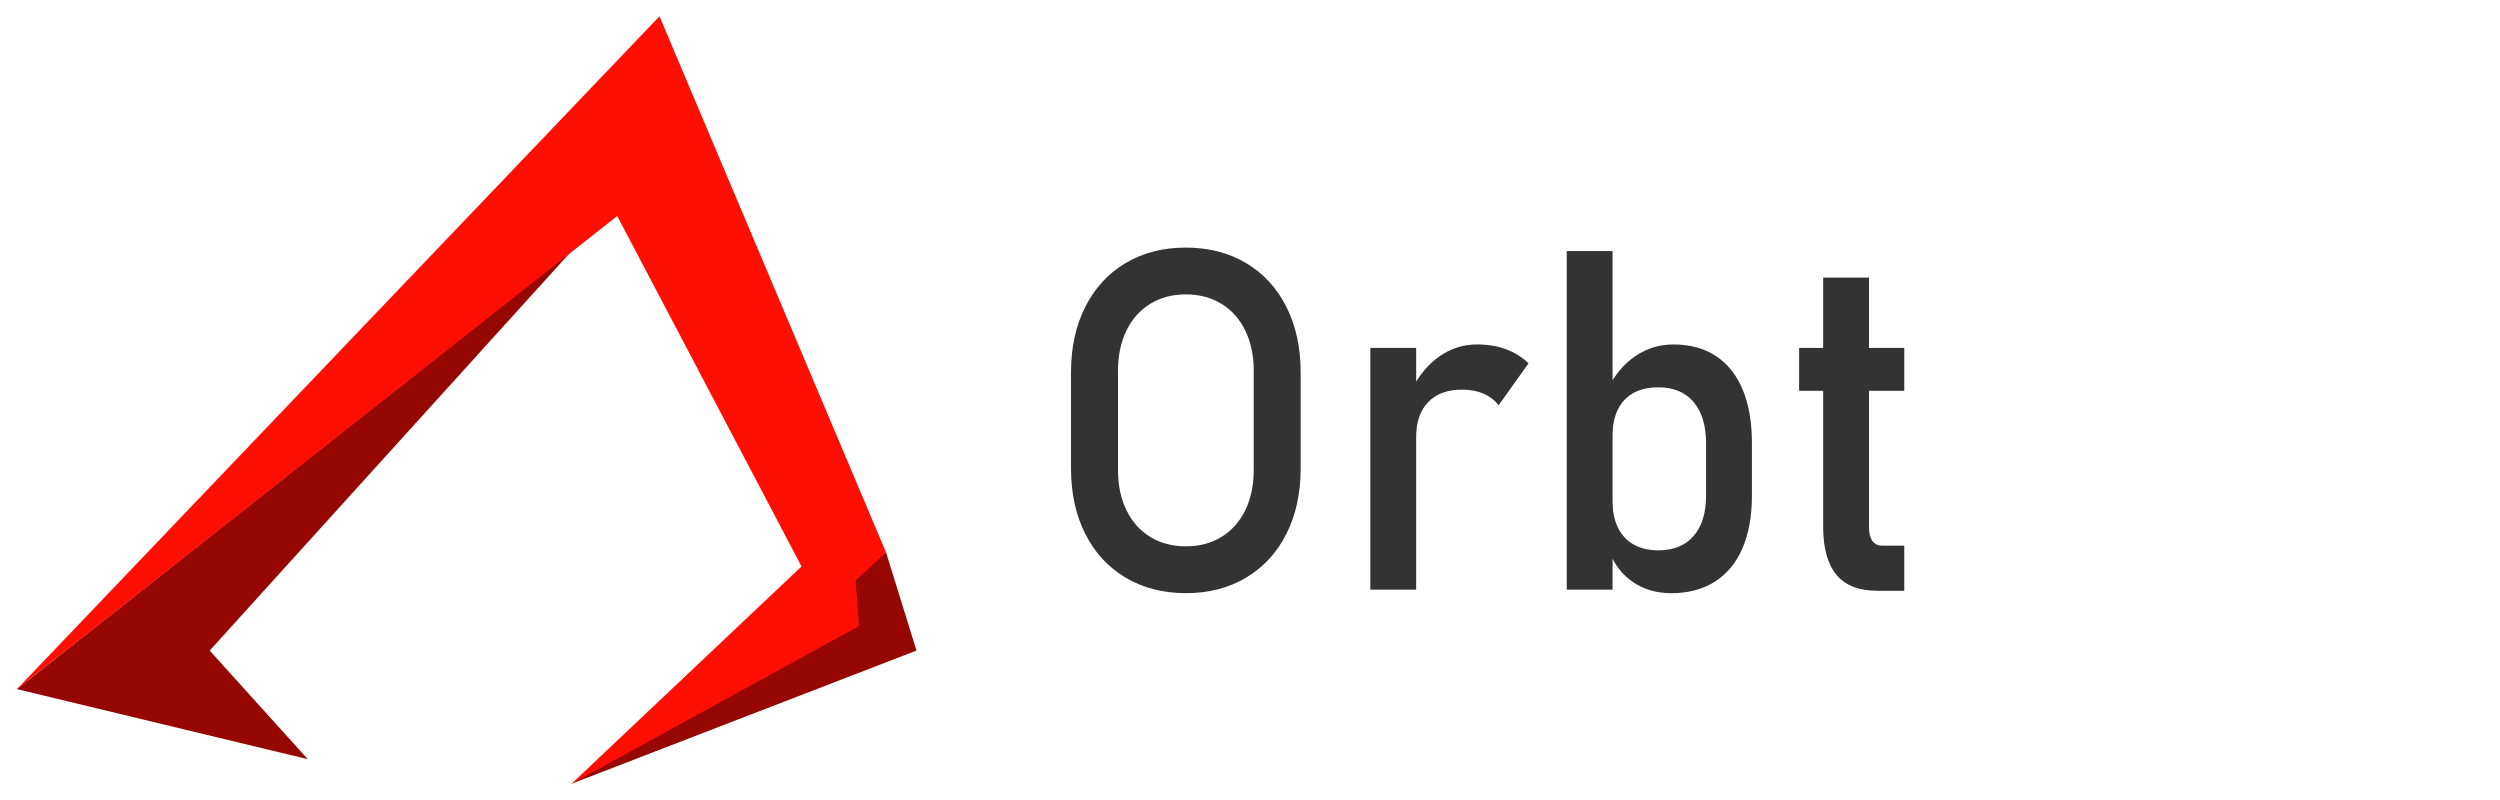 <?xml version="1.0" encoding="utf-8"?>
<!-- Generator: Adobe Illustrator 24.0.1, SVG Export Plug-In . SVG Version: 6.00 Build 0)  -->
<svg version="1.1" xmlns="http://www.w3.org/2000/svg" xmlns:xlink="http://www.w3.org/1999/xlink" x="0px" y="0px"
	 viewBox="0 0 900 288" style="enable-background:new 0 0 900 288;" xml:space="preserve">
<style type="text/css">
	.st0{fill:#950700;}
	.st1{fill:#FF0F03;}
	.st2{fill:#333333;}
</style>
<g id="Camada_1">
	<polygon class="st0" points="110.8,273.31 75.49,234.2 205.76,90.38 6.09,248.08 	"/>
	<polygon class="st0" points="318.98,198.88 329.94,234.2 205.76,282.14 	"/>
	<path class="st1" d="M6.09,248.08L237.41,5.86l81.57,193.02l-10.96,10.09l1.22,16.4l-103.48,56.77l82.79-78.22
		c-22.12-42.05-44.23-84.1-66.35-126.16C150.16,134.54,78.13,191.31,6.09,248.08z"/>
	<g>
		<g>
			<path class="st2" d="M405.22,207.96c-6.26-3.72-11.1-8.97-14.52-15.76c-3.43-6.79-5.14-14.66-5.14-23.6v-34.54
				c0-8.94,1.71-16.81,5.14-23.6c3.42-6.79,8.26-12.04,14.52-15.76c6.26-3.72,13.48-5.57,21.68-5.57c8.2,0,15.42,1.86,21.68,5.57
				c6.26,3.72,11.1,8.97,14.52,15.76c3.42,6.79,5.14,14.66,5.14,23.6v34.54c0,8.94-1.71,16.81-5.14,23.6
				c-3.43,6.79-8.27,12.04-14.52,15.76c-6.26,3.72-13.48,5.58-21.68,5.58C418.7,213.53,411.48,211.67,405.22,207.96z M439.73,193.29
				c3.69-2.26,6.55-5.48,8.58-9.64c2.02-4.16,3.03-8.98,3.03-14.46v-35.71c0-5.48-1.01-10.3-3.03-14.46
				c-2.02-4.16-4.88-7.38-8.58-9.64c-3.69-2.26-7.97-3.4-12.82-3.4s-9.13,1.13-12.82,3.4c-3.69,2.26-6.55,5.48-8.58,9.64
				c-2.02,4.16-3.03,8.98-3.03,14.46v35.71c0,5.48,1.01,10.3,3.03,14.46c2.02,4.16,4.88,7.38,8.58,9.64
				c3.69,2.26,7.97,3.39,12.82,3.39S436.03,195.55,439.73,193.29z"/>
			<path class="st2" d="M493.32,125.26h16.5v87.02h-16.5V125.26z M534.02,141.69c-2.21-0.95-4.77-1.42-7.69-1.42
				c-5.23,0-9.29,1.5-12.17,4.48c-2.89,2.99-4.33,7.14-4.33,12.45l-1.7-16.77c2.59-5.2,5.93-9.23,10.03-12.11
				c4.1-2.88,8.63-4.32,13.59-4.32c3.83,0,7.29,0.57,10.4,1.72c3.1,1.15,5.81,2.84,8.13,5.07l-10.76,15.09
				C538.06,144.04,536.23,142.64,534.02,141.69z"/>
			<path class="st2" d="M564.03,90.38h16.5v121.89h-16.5V90.38z M587.98,209.63c-3.88-2.6-6.74-6.27-8.58-11.02l1.13-18.19
				c0,3.74,0.65,6.93,1.94,9.56c1.29,2.63,3.17,4.64,5.62,6.04c2.45,1.4,5.43,2.1,8.94,2.1c5.45,0,9.67-1.72,12.66-5.16
				c2.99-3.44,4.49-8.29,4.49-14.54v-18.86c0-6.37-1.5-11.32-4.49-14.84c-2.99-3.52-7.21-5.28-12.66-5.28
				c-3.51,0-6.49,0.67-8.94,2.01c-2.45,1.34-4.33,3.31-5.62,5.91c-1.29,2.6-1.94,5.72-1.94,9.35l-1.7-16.77
				c2.53-5.08,5.85-9.01,9.95-11.78c4.1-2.77,8.66-4.15,13.67-4.15c5.93,0,11.01,1.38,15.25,4.15c4.23,2.77,7.46,6.8,9.67,12.11
				c2.21,5.31,3.32,11.71,3.32,19.2v18.95c0,7.38-1.13,13.69-3.4,18.95c-2.26,5.25-5.58,9.26-9.95,12.03
				c-4.37,2.77-9.6,4.15-15.7,4.15C596.42,213.53,591.86,212.23,587.98,209.63z"/>
			<path class="st2" d="M647.68,125.26h37.86v15.42h-37.86V125.26z M661.07,206.87c-3.16-3.88-4.73-9.63-4.73-17.23v-89.7h16.5
				v89.87c0,2.13,0.4,3.76,1.21,4.9c0.81,1.15,1.99,1.72,3.56,1.72h7.93v16.26H676C669.2,212.69,664.23,210.75,661.07,206.87z"/>
		</g>
	</g>
</g>
<g id="Camada_2">
</g>
</svg>
